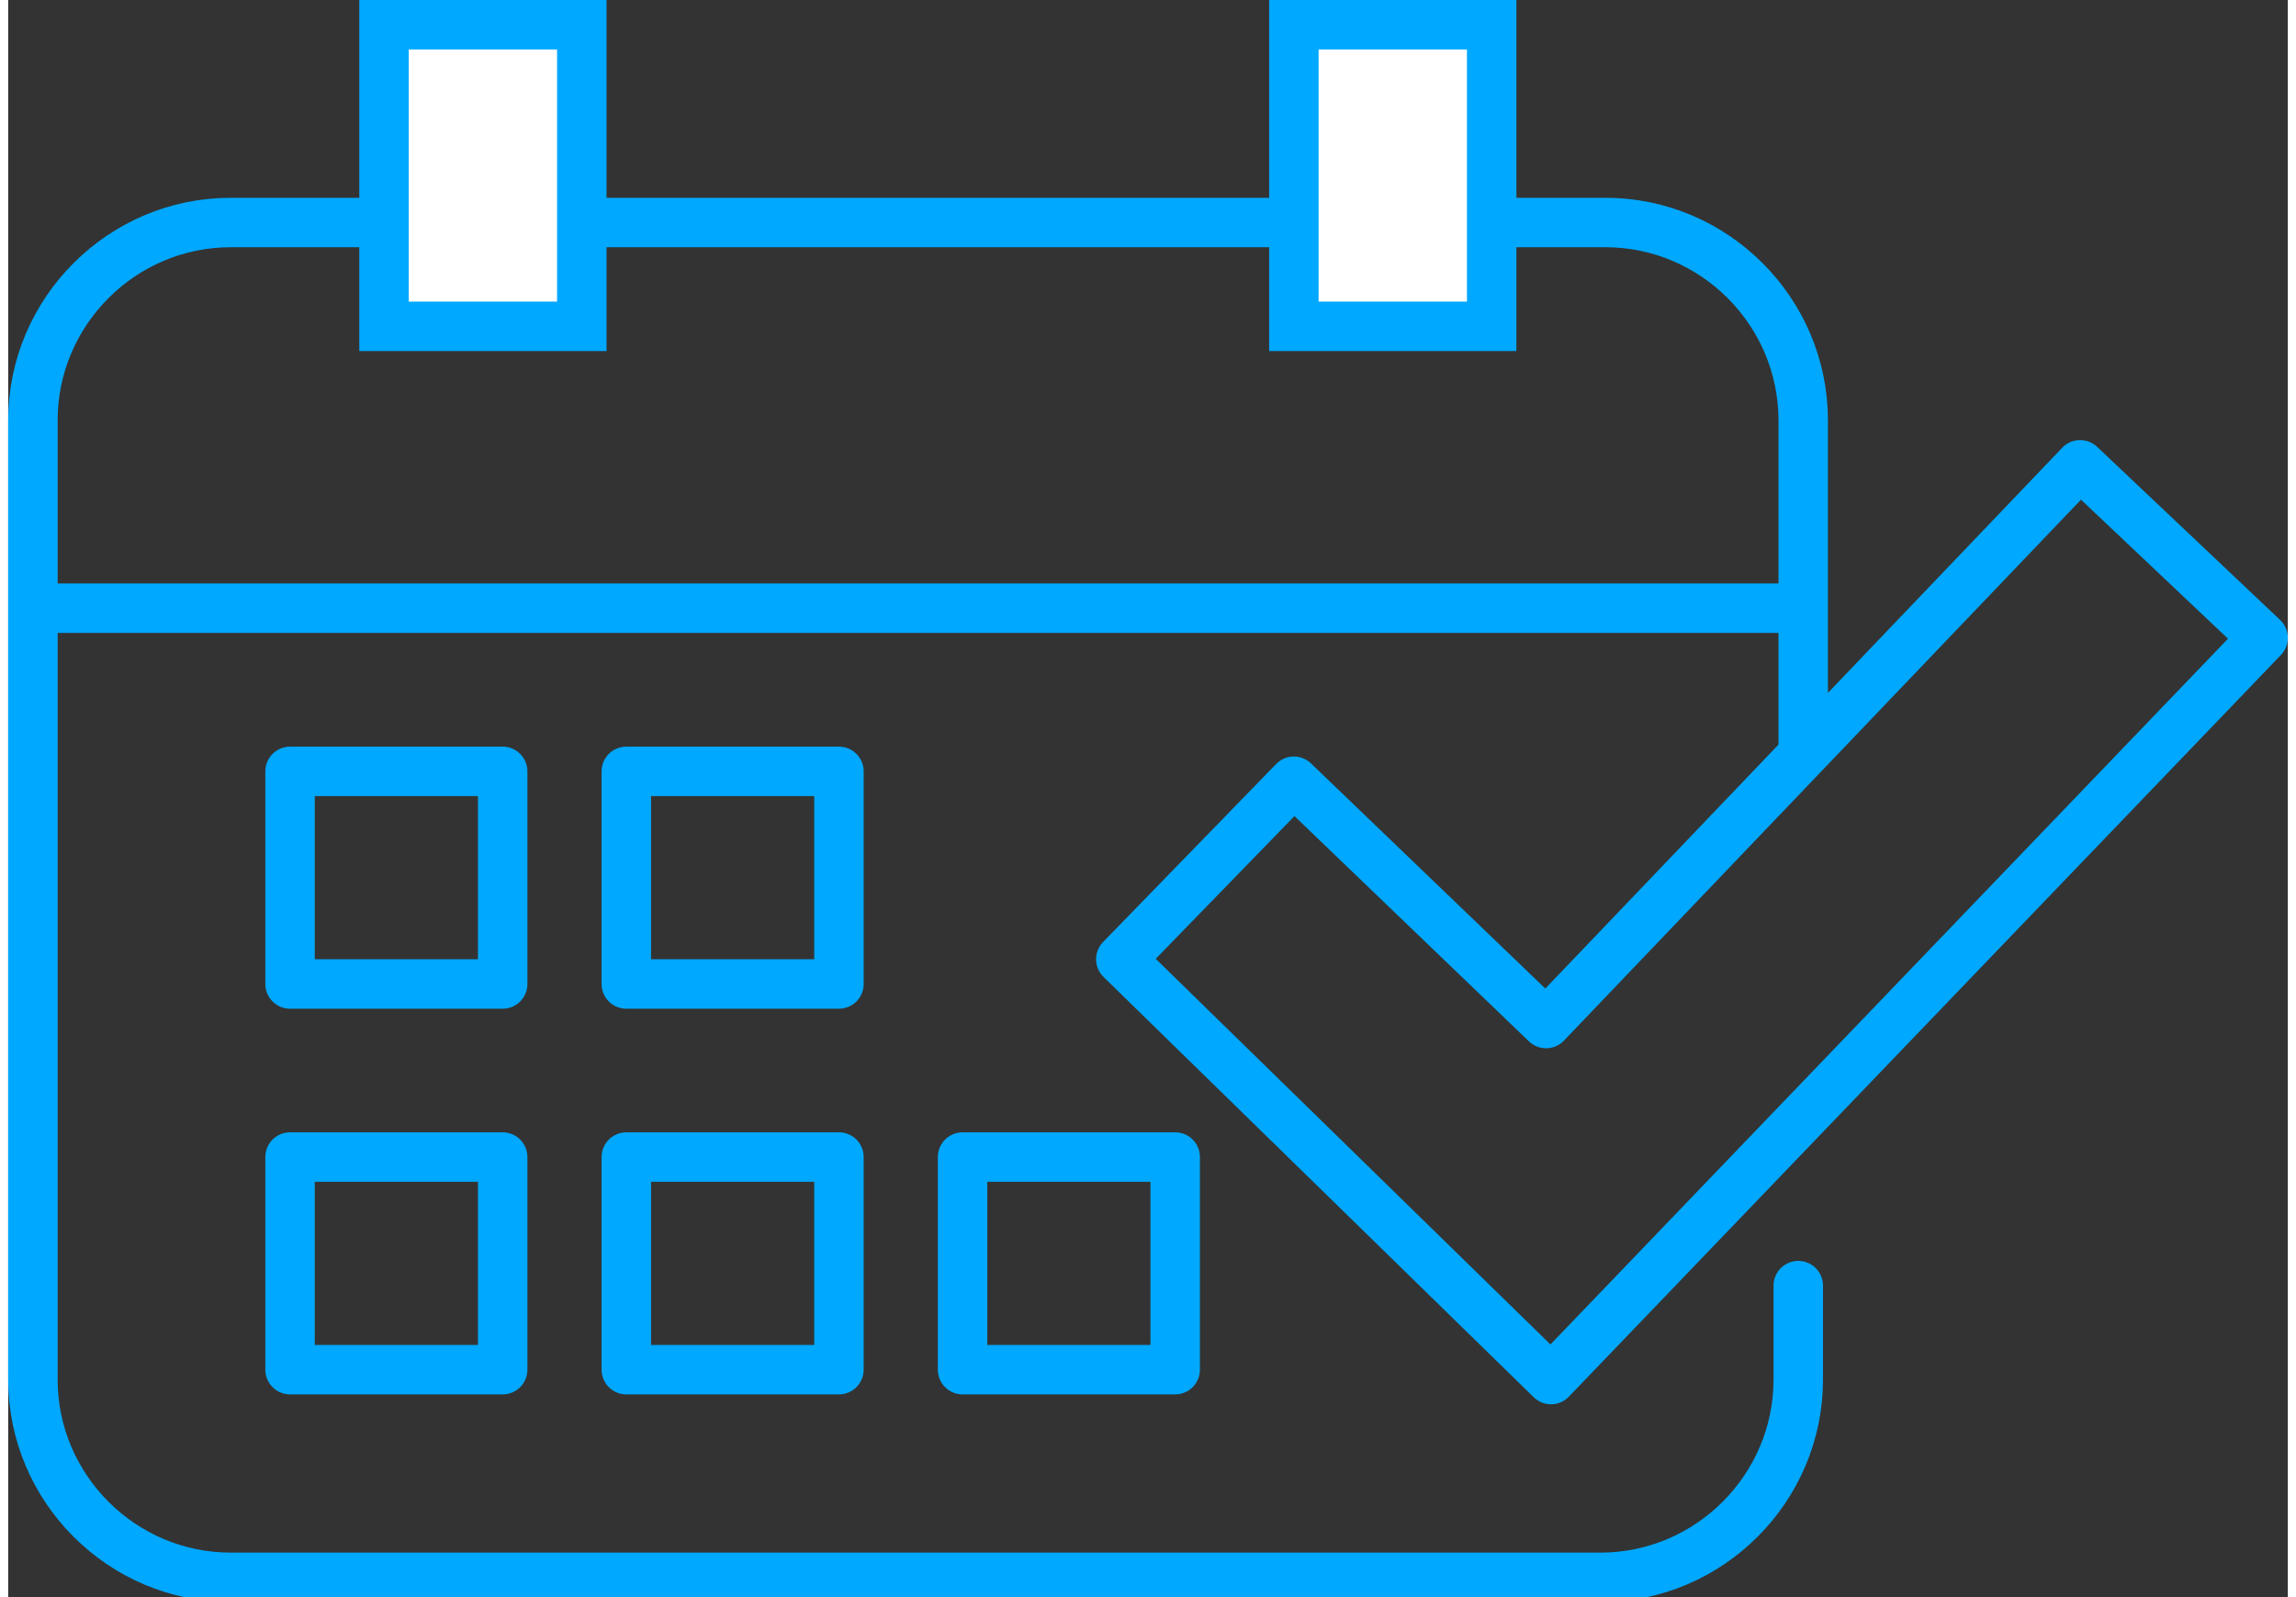 <?xml version="1.0" encoding="utf-8"?>
<!-- Generator: Adobe Illustrator 21.0.2, SVG Export Plug-In . SVG Version: 6.00 Build 0)  -->
<svg version="1.1" id="Layer_2" xmlns="http://www.w3.org/2000/svg" xmlns:xlink="http://www.w3.org/1999/xlink" x="0px" y="0px"
	 viewBox="0 0 46.1 32.3"  width="46" height="32" style="enable-background:new 0 0 46.1 32.3;" xml:space="preserve">
<rect x="0" y="0" width="46.1" height="32.3" fill="#333333" stroke="none"/>
<style type="text/css">
	.st0{fill:none;stroke:#00A8FF;stroke-linecap:round;stroke-miterlimit:10;}
	.st1{fill:#FFFFFF;stroke:#00A8FF;stroke-miterlimit:10;}
	.st2{fill:none;stroke:#00A8FF;stroke-miterlimit:10;}
	.st3{fill:none;stroke:#00A8FF;stroke-linejoin:round;stroke-miterlimit:10;}
</style>
<path id="XMLID_103_" class="st0" d="M36.2,26v1.9c0,2.2-1.8,4-4,4H4.5c-2.2,0-4-1.8-4-4V8.5c0-2.2,1.8-4,4-4h27.8c2.2,0,4,1.8,4,4
	v6.6"/>
<rect id="XMLID_114_" x="7.6" y="0.5" class="st1" width="4" height="6.1"/>
<rect id="XMLID_113_" x="26" y="0.5" class="st1" width="4" height="6.1"/>
<line id="XMLID_112_" class="st2" x1="0.3" y1="12.3" x2="36.3" y2="12.3"/>
<rect id="XMLID_111_" x="5.7" y="15.6" class="st3" width="4.3" height="4.3"/>
<rect id="XMLID_110_" x="5.7" y="23.4" class="st3" width="4.3" height="4.3"/>
<rect id="XMLID_109_" x="12.5" y="15.6" class="st3" width="4.3" height="4.3"/>
<rect id="XMLID_108_" x="12.5" y="23.4" class="st3" width="4.3" height="4.3"/>
<rect id="XMLID_106_" x="19.3" y="23.4" class="st3" width="4.3" height="4.3"/>
<g id="XMLID_91_">
	<polygon id="XMLID_104_" class="st3" points="31.2,27.9 22.5,19.4 26,15.8 31.1,20.7 41.9,9.4 45.6,12.9 	"/>
</g>
</svg>
